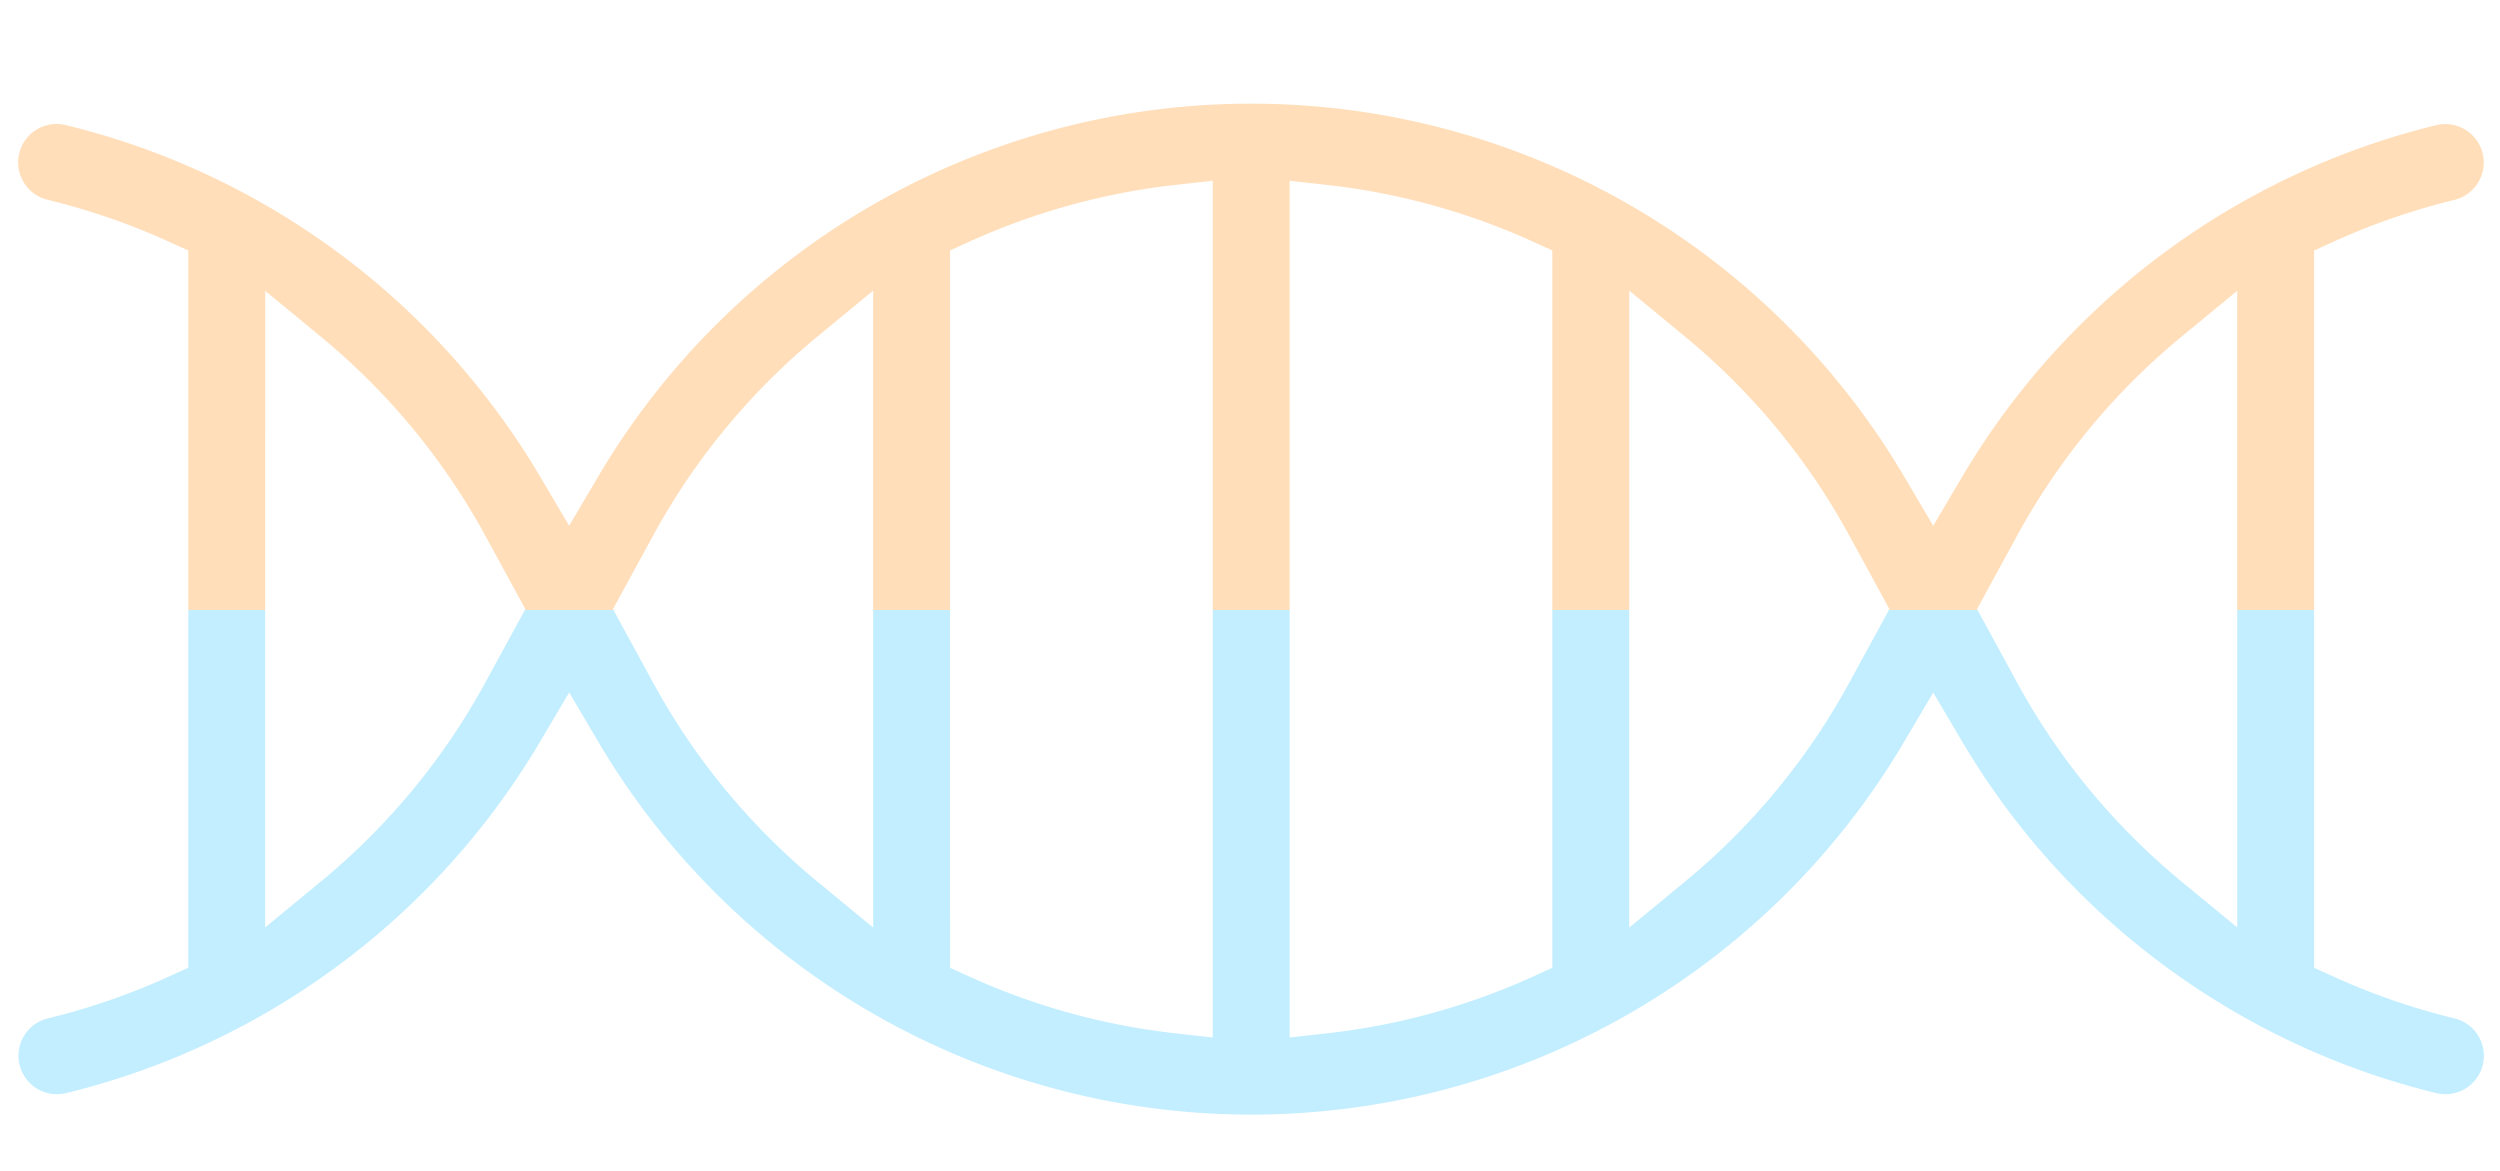 <svg xmlns="http://www.w3.org/2000/svg" xmlns:xlink="http://www.w3.org/1999/xlink" width="414" height="194" viewBox="0 0 414 194">
  <defs>
    <clipPath id="clip-path">
      <rect id="Rectangle_164" data-name="Rectangle 164" width="414" height="93" transform="translate(0 5343)" fill="#fff"/>
    </clipPath>
    <clipPath id="clip-path-2">
      <rect id="Rectangle_165" data-name="Rectangle 165" width="414" height="101" transform="translate(0 5242)" fill="#fff"/>
    </clipPath>
  </defs>
  <g id="DNA" transform="translate(0 -5242)">
    <g id="Mask_Group_36" data-name="Mask Group 36" clip-path="url(#clip-path)">
      <path id="Path_720" data-name="Path 720" d="M328.552,134.72a125.976,125.976,0,0,0,35.9-5.24l.256-.07c.185-.045.371-.1.552-.161l.205-.067A125.317,125.317,0,0,0,393.965,116.4a6.364,6.364,0,0,0,2.125-8.75h0a6.365,6.365,0,0,0-8.748-2.124,112.835,112.835,0,0,1-19,9.247l-3.372,1.265L280.982,32.05l1.266-3.372a112.678,112.678,0,0,1,9.246-19,6.368,6.368,0,0,0-10.879-6.622,125.282,125.282,0,0,0-12.8,28.567l-.064.195c-.037.108-.073.213-.1.322l-.059.211a125.755,125.755,0,0,0-1.333,67.359l2.359,9.172-9.171-2.365A125.56,125.56,0,0,0,106.519,259.435l2.363,9.171-9.171-2.359a125.8,125.8,0,0,0-67.374,1.337l-.163.046c-.13.035-.258.08-.387.121l-.137.044A125.418,125.418,0,0,0,3.059,280.611a6.366,6.366,0,1,0,6.62,10.875,112.877,112.877,0,0,1,19.008-9.247l3.372-1.265L116.04,364.96l-1.263,3.37a112.4,112.4,0,0,1-9.247,19.005,6.368,6.368,0,0,0,10.877,6.626,125.315,125.315,0,0,0,12.8-28.57l.062-.19c.042-.124.082-.246.115-.372l.047-.164a125.794,125.794,0,0,0,1.334-67.365l-2.361-9.175,9.172,2.366A125.553,125.553,0,0,0,290.505,137.581l-2.363-9.169,9.17,2.357A125.522,125.522,0,0,0,328.552,134.72ZM121.463,339.436l-1.139,11.8L45.783,276.689l11.8-1.137a112.37,112.37,0,0,1,42.656,4.039l13.278,3.906,3.906,13.277A112.289,112.289,0,0,1,121.463,339.436ZM179.737,281.2q-5.477.53-10.934.528a112.239,112.239,0,0,1-31.745-4.584h0l-13.277-3.906-3.907-13.281a112.339,112.339,0,0,1-4.06-42.68l1.139-11.8,74.583,74.584Zm59.55-24.131A112.539,112.539,0,0,1,208.624,274.5l-3.374,1.268-84.006-84,1.27-3.374a112.653,112.653,0,0,1,17.429-30.664l3.9-4.886L244.173,253.17Zm35.221-48.456a112.482,112.482,0,0,1-17.431,30.666l-3.9,4.884L152.851,143.84l4.886-3.9A112.549,112.549,0,0,1,188.4,122.509l3.373-1.269,84,84Zm6.7-28.884-1.138,11.8-74.586-74.59,11.8-1.136a112.391,112.391,0,0,1,42.679,4.06l13.281,3.906,3.906,13.281A112.328,112.328,0,0,1,281.208,179.732Zm2.293-66.219-3.9-13.279a112.306,112.306,0,0,1-4.041-42.659l1.137-11.8,74.549,74.545-11.8,1.139q-5.5.531-10.982.531a111.915,111.915,0,0,1-31.68-4.57Z" transform="translate(207.193 5062.138) rotate(45)" fill="#c2eeff"/>
    </g>
    <g id="Mask_Group_37" data-name="Mask Group 37" clip-path="url(#clip-path-2)">
      <path id="Path_721" data-name="Path 721" d="M328.552,134.72a125.976,125.976,0,0,0,35.9-5.24l.256-.07c.185-.045.371-.1.552-.161l.205-.067A125.317,125.317,0,0,0,393.965,116.4a6.364,6.364,0,0,0,2.125-8.75h0a6.365,6.365,0,0,0-8.748-2.124,112.835,112.835,0,0,1-19,9.247l-3.372,1.265L280.982,32.05l1.266-3.372a112.678,112.678,0,0,1,9.246-19,6.368,6.368,0,0,0-10.879-6.622,125.282,125.282,0,0,0-12.8,28.567l-.064.195c-.037.108-.073.213-.1.322l-.059.211a125.755,125.755,0,0,0-1.333,67.359l2.359,9.172-9.171-2.365A125.56,125.56,0,0,0,106.519,259.435l2.363,9.171-9.171-2.359a125.8,125.8,0,0,0-67.374,1.337l-.163.046c-.13.035-.258.08-.387.121l-.137.044A125.418,125.418,0,0,0,3.059,280.611a6.366,6.366,0,1,0,6.62,10.875,112.877,112.877,0,0,1,19.008-9.247l3.372-1.265L116.04,364.96l-1.263,3.37a112.4,112.4,0,0,1-9.247,19.005,6.368,6.368,0,0,0,10.877,6.626,125.315,125.315,0,0,0,12.8-28.57l.062-.19c.042-.124.082-.246.115-.372l.047-.164a125.794,125.794,0,0,0,1.334-67.365l-2.361-9.175,9.172,2.366A125.553,125.553,0,0,0,290.505,137.581l-2.363-9.169,9.17,2.357A125.522,125.522,0,0,0,328.552,134.72ZM121.463,339.436l-1.139,11.8L45.783,276.689l11.8-1.137a112.37,112.37,0,0,1,42.656,4.039l13.278,3.906,3.906,13.277A112.289,112.289,0,0,1,121.463,339.436ZM179.737,281.2q-5.477.53-10.934.528a112.239,112.239,0,0,1-31.745-4.584h0l-13.277-3.906-3.907-13.281a112.339,112.339,0,0,1-4.06-42.68l1.139-11.8,74.583,74.584Zm59.55-24.131A112.539,112.539,0,0,1,208.624,274.5l-3.374,1.268-84.006-84,1.27-3.374a112.653,112.653,0,0,1,17.429-30.664l3.9-4.886L244.173,253.17Zm35.221-48.456a112.482,112.482,0,0,1-17.431,30.666l-3.9,4.884L152.851,143.84l4.886-3.9A112.549,112.549,0,0,1,188.4,122.509l3.373-1.269,84,84Zm6.7-28.884-1.138,11.8-74.586-74.59,11.8-1.136a112.391,112.391,0,0,1,42.679,4.06l13.281,3.906,3.906,13.281A112.328,112.328,0,0,1,281.208,179.732Zm2.293-66.219-3.9-13.279a112.306,112.306,0,0,1-4.041-42.659l1.137-11.8,74.549,74.545-11.8,1.139q-5.5.531-10.982.531a111.915,111.915,0,0,1-31.68-4.57Z" transform="translate(207.193 5062.138) rotate(45)" fill="#ffdeb9"/>
    </g>
  </g>
</svg>
